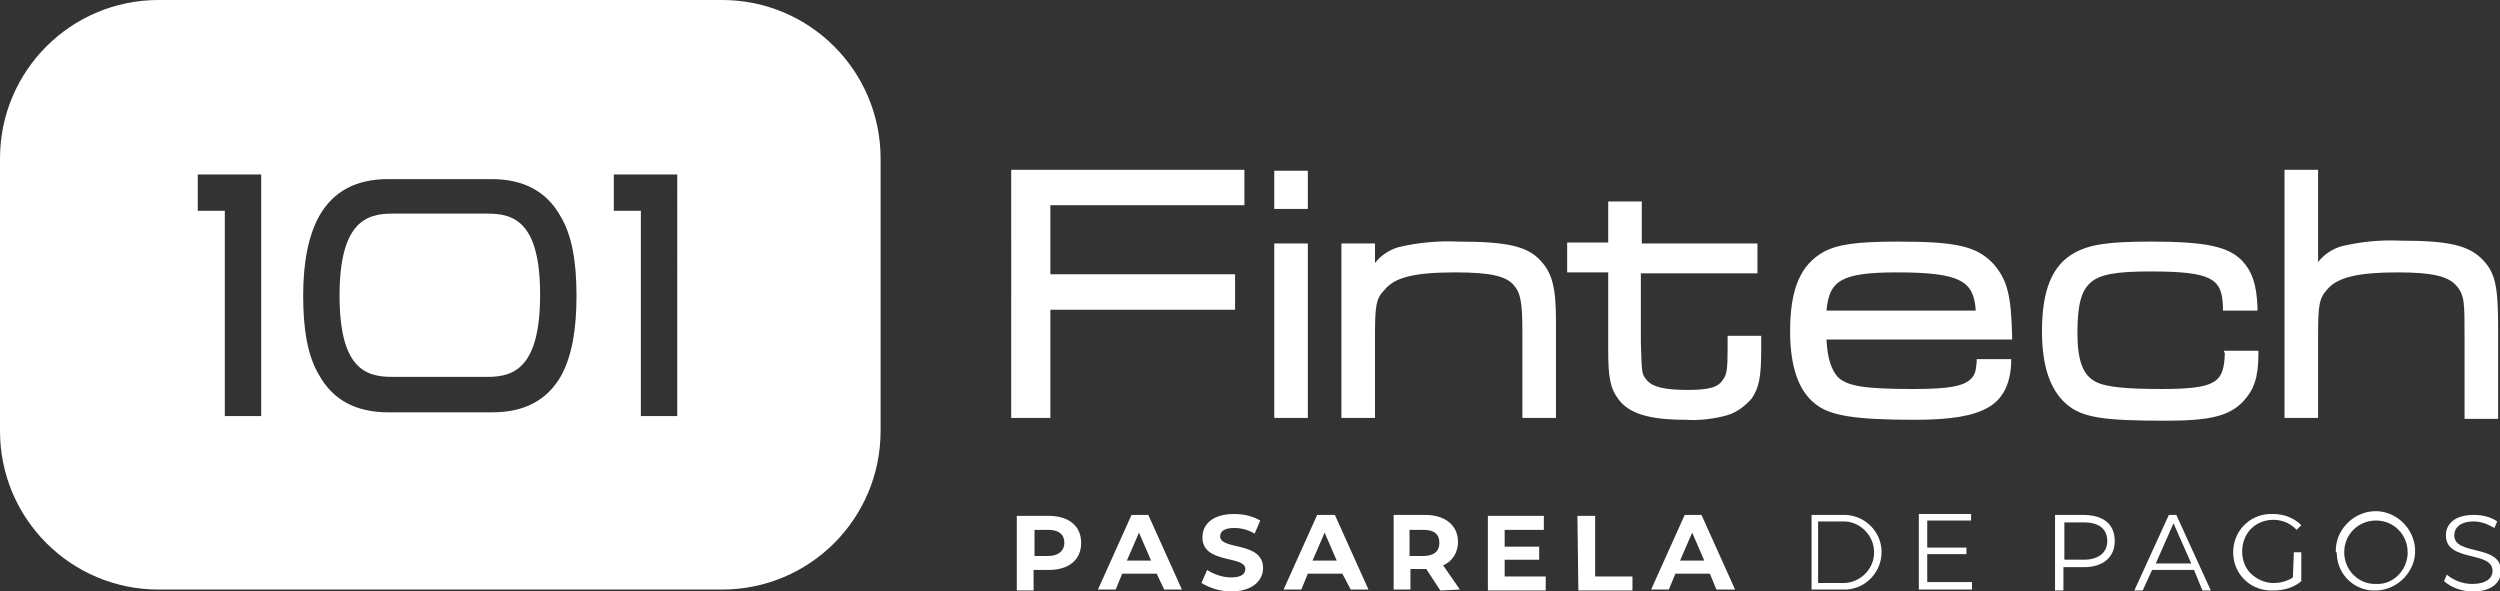 <?xml version="1.0" encoding="utf-8"?>
<!-- Generator: Adobe Illustrator 26.0.1, SVG Export Plug-In . SVG Version: 6.00 Build 0)  -->
<svg version="1.1" id="Capa_1" xmlns="http://www.w3.org/2000/svg" xmlns:xlink="http://www.w3.org/1999/xlink" x="0px" y="0px"
	 viewBox="0 0 268 63.4" style="enable-background:new 0 0 268 63.4;" xml:space="preserve">
<rect x="0" y="0" width="268" height="63.4" fill="#333333" stroke="none"/>
<style type="text/css">
	.st0{fill:#FFFFFF;}
</style>
<path class="st0" d="M115.9,58.2c0,1.8-1.3,2.9-3.5,2.9h-1.6v2.2H109v-8h3.4C114.6,55.3,115.9,56.4,115.9,58.2z M114.1,58.2
	c0-0.9-0.6-1.4-1.7-1.4h-1.5v2.8h1.5C113.5,59.6,114.1,59,114.1,58.2z"/>
<path class="st0" d="M124,61.5h-3.7l-0.7,1.7h-1.9l3.6-8h1.8l3.6,8h-1.9L124,61.5z M123.4,60.1l-1.3-3l-1.3,3H123.4z"/>
<path class="st0" d="M128.8,62.5l0.6-1.4c0.8,0.5,1.7,0.8,2.6,0.8c1.1,0,1.5-0.4,1.5-0.9c0-1.5-4.6-0.5-4.6-3.4
	c0-1.4,1.1-2.5,3.4-2.5c1,0,1.9,0.2,2.8,0.7l-0.6,1.4c-0.7-0.4-1.4-0.6-2.2-0.6c-1.1,0-1.5,0.4-1.5,0.9c0,1.5,4.6,0.5,4.6,3.4
	c0,1.3-1.1,2.5-3.4,2.5C130.9,63.4,129.8,63.1,128.8,62.5z"/>
<path class="st0" d="M143.9,61.5h-3.7l-0.7,1.7h-1.9l3.6-8h1.9l3.6,8h-1.9L143.9,61.5z M143.3,60.1l-1.3-3l-1.3,3H143.3z"/>
<path class="st0" d="M154.4,63.3l-1.5-2.3h-1.7v2.2h-1.8v-8h3.4c2.1,0,3.5,1.1,3.5,2.9c0,1.1-0.6,2.1-1.6,2.5l1.8,2.6L154.4,63.3z
	 M152.6,56.8h-1.5v2.8h1.5c1.1,0,1.7-0.5,1.7-1.4S153.8,56.8,152.6,56.8z"/>
<path class="st0" d="M165.7,61.8v1.5h-6.2v-8h6v1.5h-4.2v1.8h3.7v1.4h-3.7v1.8H165.7z"/>
<path class="st0" d="M169.1,55.3h1.9v6.5h4v1.5h-5.8L169.1,55.3z"/>
<path class="st0" d="M183.3,61.5h-3.7l-0.7,1.7H177l3.6-8h1.8l3.6,8H184L183.3,61.5z M182.7,60.1l-1.3-3l-1.3,3H182.7z"/>
<path class="st0" d="M194.2,55.2h3.3c2.2-0.1,4.1,1.6,4.2,3.8c0.1,2.2-1.6,4.1-3.8,4.2c-0.1,0-0.3,0-0.4,0h-3.3V55.2z M197.4,62.5
	c1.8,0.1,3.4-1.3,3.5-3.1c0.1-1.8-1.3-3.4-3.1-3.5c0,0,0,0-0.1,0h-2.8v6.6H197.4z"/>
<path class="st0" d="M211.4,62.5v0.7h-5.7v-8.1h5.6v0.7h-4.7v2.9h4.2v0.7h-4.2v3H211.4z"/>
<path class="st0" d="M226.7,58c0,1.7-1.2,2.8-3.3,2.8h-2.2v2.5h-0.9v-8.1h3C225.5,55.2,226.7,56.2,226.7,58z M225.9,58
	c0-1.3-0.9-2-2.5-2h-2.1v4h2.1C225,60,225.9,59.2,225.9,58z"/>
<path class="st0" d="M235.2,61.1h-4.5l-1,2.2h-0.9l3.7-8.1h0.8l3.7,8.1h-0.9L235.2,61.1z M234.9,60.4l-1.9-4.3l-1.9,4.3H234.9z"/>
<path class="st0" d="M245.9,59.2h0.8v3.1c-0.8,0.7-1.9,1-3,1c-2.3,0.1-4.2-1.6-4.3-3.9c-0.1-2.3,1.6-4.2,3.9-4.3h0.4
	c1.1,0,2.2,0.4,3,1.2l-0.5,0.5c-1.3-1.4-3.5-1.4-4.8-0.2s-1.4,3.5-0.2,4.8c0.7,0.7,1.6,1.1,2.5,1.1c0.8,0,1.5-0.2,2.1-0.6
	L245.9,59.2z"/>
<path class="st0" d="M250.4,59.2c-0.1-2.3,1.8-4.3,4.1-4.4c2.3-0.1,4.3,1.8,4.4,4.1c0.1,2.3-1.8,4.3-4.1,4.4h-0.1
	c-2.2,0.1-4.1-1.6-4.2-3.9c0,0,0,0,0,0V59.2z M258.1,59.2c0-1.9-1.5-3.4-3.4-3.4c-1.9,0-3.4,1.5-3.4,3.4c0,1.9,1.5,3.4,3.3,3.4h0.1
	c1.8,0.1,3.3-1.4,3.4-3.2c0,0,0,0,0,0V59.2z"/>
<path class="st0" d="M262,62.3l0.3-0.7c0.7,0.6,1.7,1,2.7,1c1.5,0,2.2-0.6,2.2-1.4c0-2.2-5-0.9-5-3.8c0-1.2,0.9-2.2,3-2.2
	c0.9,0,1.8,0.2,2.5,0.7l-0.3,0.7c-0.7-0.4-1.4-0.7-2.2-0.7c-1.5,0-2.1,0.7-2.1,1.5c0,2.2,5,0.9,5,3.8c0,1.2-0.9,2.2-3,2.2
	C263.9,63.4,262.8,63,262,62.3z"/>
<path class="st0" d="M52.3,22.9H42c-2.8,0-5.6,1-5.6,8.8s2.8,8.7,5.6,8.7h10.3c2.8,0,5.6-1,5.6-8.8S55.1,22.9,52.3,22.9z M77.4,0H17
	C7.6,0,0,7.6,0,17v29.2c0,9.4,7.6,17,17,17h60.4c9.4,0,17-7.6,17-17V17C94.4,7.6,86.8,0,77.4,0z M28,44.6h-3.9v-22h-2.9v-3.9H28
	V44.6z M60.2,40.2c-1.5,2.7-4,4-7.4,4H41.6c-3.4,0-5.9-1.3-7.4-4c-1.2-2-1.7-4.8-1.7-8.5s0.6-6.5,1.7-8.5c1.5-2.7,4-4,7.4-4h11.1
	c3.4,0,5.9,1.3,7.4,4c1.2,2,1.7,4.8,1.7,8.5S61.3,38.1,60.2,40.2L60.2,40.2z M72.6,44.6h-3.9v-22h-2.9v-3.9h6.8L72.6,44.6z"/>
<path class="st0" d="M156.3,25.9c-2.1-0.1-4.3,0.1-6.4,0.6c-1,0.3-1.9,0.9-2.5,1.7v-2.1h-3.6v18.7h3.6v-8.7c0-3.3,0.1-4.1,1-5l0,0
	c1.1-1.4,3.3-1.9,7.6-1.9c3.8,0,5.5,0.4,6.3,1.4l0,0c0.7,0.8,0.9,1.8,0.9,5v9.2h3.6V34.3c0-3.4-0.4-5-1.6-6.3
	C163.8,26.4,161.6,25.9,156.3,25.9z M136.6,22.4h3.6v-4.1h-3.6V22.4z M108.4,44.8h4.2V33.2h19.8v-3.8h-19.8V22h20.8v-3.8h-25
	L108.4,44.8z M136.6,44.8h3.6V26.1h-3.6V44.8z M238.5,37.9c-0.1,3.1-0.9,3.8-6.8,3.8c-3.7,0-5.8-0.2-6.9-0.7l0,0
	c-1.5-0.7-2.1-2.3-2.1-5.3s0.4-4.5,1.4-5.4s2.8-1.2,6.4-1.2c6.7,0,7.7,0.8,7.8,3.8v0.4h3.7v-0.4c-0.1-2.5-0.6-3.8-1.6-4.9
	c-1.5-1.6-4-2.1-9.9-2.1c-4.4,0-6.5,0.3-8.1,1.2c-2.4,1.3-3.5,4-3.5,8.4c0,3.8,0.9,6.3,2.6,7.8s4.1,1.8,10.7,1.8
	c4.7,0,6.8-0.5,8.3-2.1c1.1-1.2,1.6-2.5,1.6-5v-0.4h-3.7L238.5,37.9z M185.2,37.4c0,2.2-0.1,2.8-0.5,3.3c-0.5,0.8-1.4,1.1-3.8,1.1
	s-3.8-0.3-4.4-1.1c-0.5-0.6-0.5-0.6-0.6-4v-7.4h12.5v-3.2H176v-4.5h-3.6v4.4H168v3.2h4.4v8.3c0,2.9,0.2,4.1,1.1,5.3
	c1.1,1.5,3.2,2.2,7.2,2.2c1.5,0.1,3.1-0.1,4.5-0.5c1-0.3,1.9-1,2.6-1.8c0.8-1.2,1-2.4,1-5.2v-1.5h-3.6L185.2,37.4z M266.2,27.9
	c-1.5-1.6-3.7-2.1-8.8-2.1c-2.2-0.1-4.3,0.1-6.4,0.6c-1,0.3-1.9,0.9-2.5,1.7v-9.9h-3.6v26.6h3.6V36c0-3.3,0.1-4,1-5l0,0
	c1.1-1.3,3.4-1.8,7.5-1.8c3.7,0,5.4,0.4,6.3,1.4s0.9,1.8,0.9,5.5v8.8h3.6v-9.7C267.8,30.7,267.5,29.3,266.2,27.9L266.2,27.9z
	 M215.7,36.1c-0.1-4.4-0.5-6-1.9-7.7l0,0c-1.8-2-4-2.5-10.3-2.5c-4.5,0-6.5,0.3-8,1.1c-2.5,1.4-3.6,4-3.6,8.5c0,3.8,0.9,6.4,2.7,7.8
	c1.6,1.3,4.4,1.7,10.7,1.7c3.8,0,6.2-0.4,7.8-1.3s2.4-2.5,2.5-4.8v-0.4h-3.7v0.3c-0.1,1.1-0.2,1.3-0.5,1.7l0,0
	c-0.8,0.9-2.4,1.2-6.3,1.2c-5.2,0-7.1-0.3-8.1-1.3c-0.7-0.8-1.1-2-1.2-4h19.9V36.1z M195.8,33.3c0.3-3.2,1.5-4.1,7.6-4.1
	c6.9,0,8.2,1,8.4,4.1H195.8z"/>
</svg>
